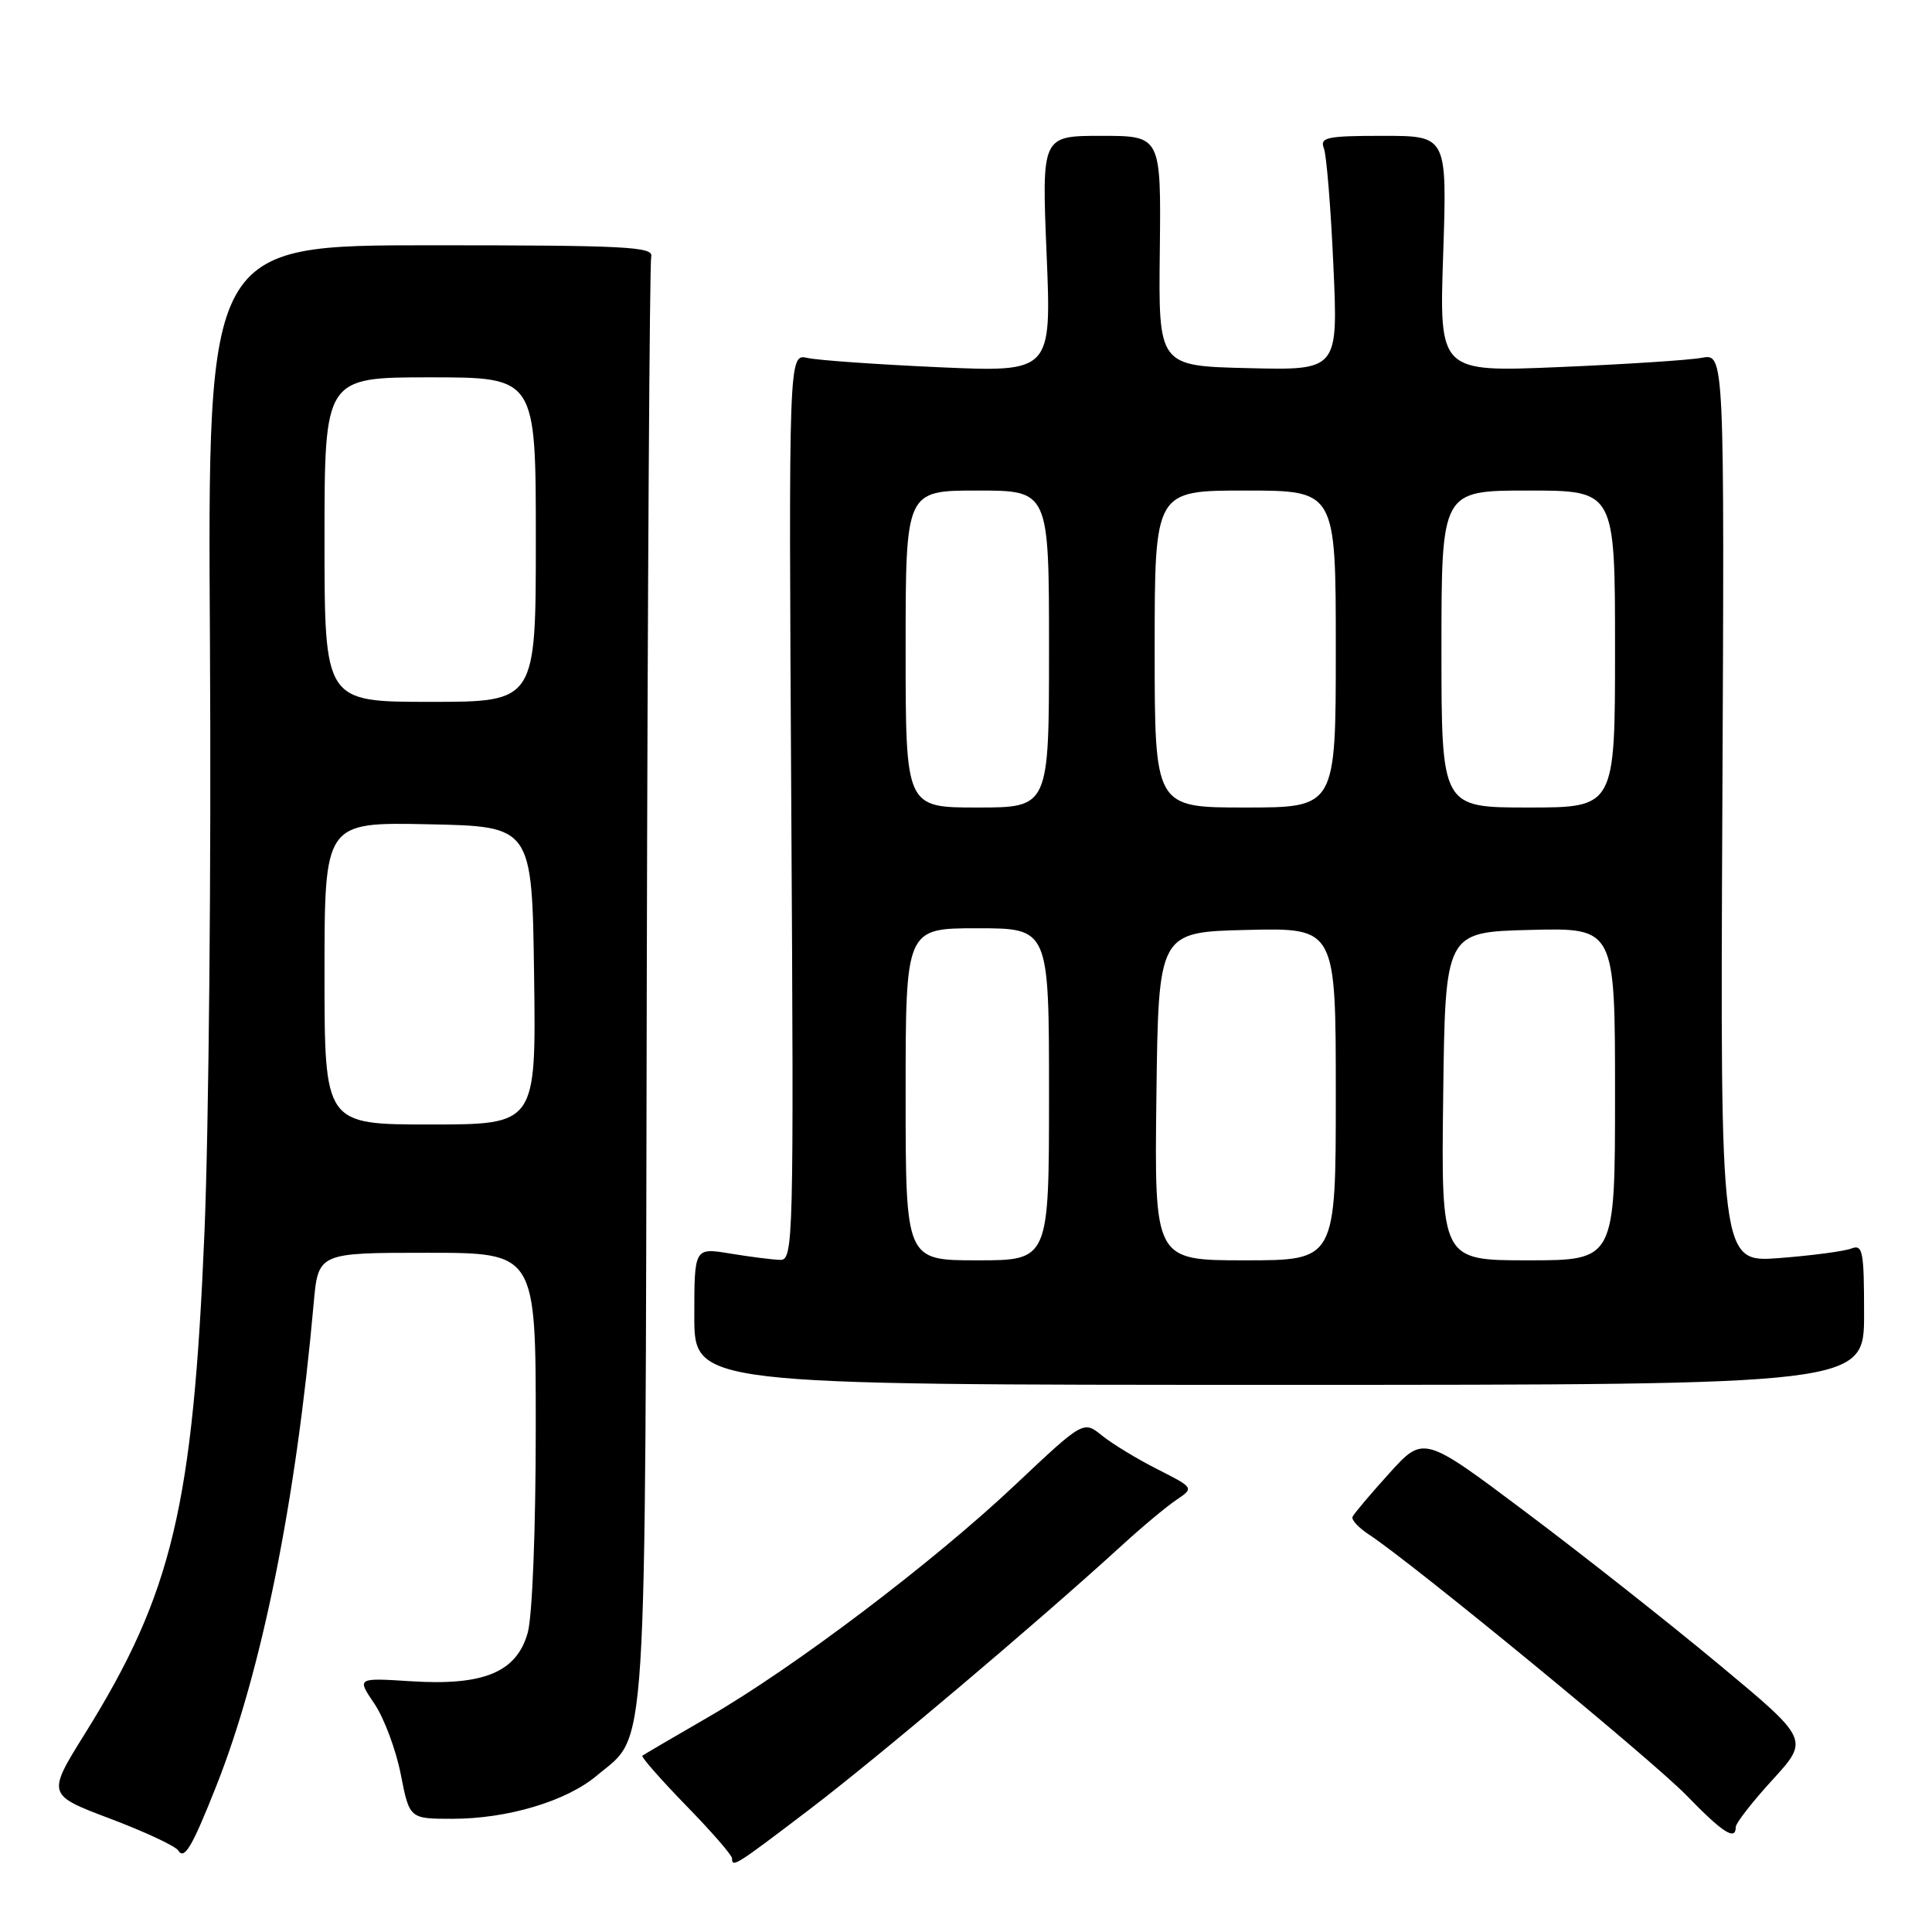 <?xml version="1.0" encoding="UTF-8" standalone="no"?>
<!DOCTYPE svg PUBLIC "-//W3C//DTD SVG 1.1//EN" "http://www.w3.org/Graphics/SVG/1.1/DTD/svg11.dtd" >
<svg xmlns="http://www.w3.org/2000/svg" xmlns:xlink="http://www.w3.org/1999/xlink" version="1.1" viewBox="0 0 256 256">
 <g >
 <path fill="currentColor"
d=" M 107.34 239.70 C 116.38 232.81 137.38 215.07 148.49 204.92 C 151.24 202.40 154.56 199.62 155.87 198.75 C 158.23 197.15 158.23 197.15 153.36 194.68 C 150.67 193.32 147.37 191.31 146.02 190.22 C 143.56 188.23 143.56 188.23 134.53 196.74 C 123.65 207.01 105.25 220.93 93.84 227.53 C 89.25 230.18 85.33 232.48 85.12 232.64 C 84.92 232.79 87.51 235.74 90.87 239.20 C 94.24 242.65 97.00 245.82 97.00 246.24 C 97.00 247.52 97.43 247.24 107.34 239.70 Z  M 28.68 236.60 C 34.68 221.46 39.22 198.92 41.56 172.75 C 42.16 166.00 42.16 166.00 56.58 166.00 C 71.00 166.00 71.00 166.00 70.99 189.25 C 70.99 202.59 70.54 214.13 69.93 216.33 C 68.47 221.58 64.10 223.40 54.39 222.77 C 47.28 222.32 47.28 222.32 49.61 225.75 C 50.89 227.64 52.46 231.84 53.10 235.09 C 54.26 241.00 54.26 241.00 59.95 241.00 C 67.26 241.00 75.05 238.67 79.09 235.27 C 85.85 229.58 85.48 235.53 85.70 130.50 C 85.81 78.25 86.08 34.82 86.29 34.00 C 86.63 32.69 82.91 32.50 57.09 32.50 C 27.50 32.50 27.50 32.50 27.82 85.35 C 28.00 114.41 27.67 149.51 27.09 163.35 C 25.58 199.55 22.82 211.14 11.29 229.66 C 6.21 237.81 6.21 237.81 14.59 240.98 C 19.20 242.72 23.26 244.62 23.62 245.20 C 24.42 246.50 25.46 244.74 28.68 236.60 Z  M 230.00 242.08 C 230.00 241.57 232.19 238.76 234.87 235.83 C 239.74 230.50 239.74 230.50 227.71 220.50 C 221.10 215.00 209.60 205.93 202.16 200.35 C 188.63 190.19 188.63 190.19 184.07 195.24 C 181.55 198.02 179.37 200.61 179.21 201.00 C 179.06 201.40 180.04 202.45 181.40 203.34 C 187.15 207.11 218.90 233.19 223.46 237.89 C 228.29 242.87 230.00 243.96 230.00 242.08 Z  M 247.00 174.14 C 247.00 165.74 246.83 164.85 245.30 165.44 C 244.36 165.80 240.07 166.37 235.77 166.70 C 227.94 167.30 227.94 167.30 228.22 107.07 C 228.50 46.85 228.50 46.85 225.50 47.41 C 223.85 47.72 215.35 48.27 206.60 48.64 C 190.70 49.31 190.70 49.31 191.23 33.65 C 191.75 18.00 191.75 18.00 183.27 18.00 C 175.80 18.00 174.86 18.20 175.42 19.65 C 175.77 20.55 176.34 27.54 176.68 35.18 C 177.31 49.07 177.31 49.07 165.41 48.78 C 153.50 48.50 153.50 48.50 153.68 33.25 C 153.85 18.00 153.85 18.00 145.94 18.00 C 138.03 18.00 138.03 18.00 138.68 33.66 C 139.33 49.32 139.33 49.32 124.41 48.66 C 116.21 48.29 108.38 47.74 107.00 47.43 C 104.50 46.86 104.50 46.86 104.85 106.93 C 105.19 164.89 105.14 167.00 103.35 166.94 C 102.33 166.91 99.36 166.53 96.75 166.10 C 92.00 165.32 92.00 165.32 92.00 174.41 C 92.00 183.50 92.00 183.50 169.50 183.50 C 247.00 183.50 247.00 183.50 247.00 174.14 Z  M 43.00 128.97 C 43.00 108.94 43.00 108.94 56.75 109.22 C 70.50 109.50 70.50 109.50 70.77 129.25 C 71.04 149.00 71.04 149.00 57.02 149.00 C 43.00 149.00 43.00 149.00 43.00 128.97 Z  M 43.00 71.50 C 43.00 50.00 43.00 50.00 57.00 50.00 C 71.00 50.00 71.00 50.00 71.00 71.50 C 71.00 93.00 71.00 93.00 57.00 93.00 C 43.00 93.00 43.00 93.00 43.00 71.50 Z  M 120.00 145.00 C 120.00 123.00 120.00 123.00 129.50 123.00 C 139.00 123.00 139.00 123.00 139.00 145.00 C 139.00 167.00 139.00 167.00 129.50 167.00 C 120.00 167.00 120.00 167.00 120.00 145.00 Z  M 153.23 145.25 C 153.50 123.50 153.50 123.50 165.25 123.22 C 177.00 122.94 177.00 122.94 177.00 144.97 C 177.00 167.00 177.00 167.00 164.98 167.00 C 152.96 167.00 152.96 167.00 153.23 145.25 Z  M 191.23 145.25 C 191.50 123.50 191.50 123.50 202.75 123.22 C 214.00 122.93 214.00 122.93 214.00 144.97 C 214.00 167.00 214.00 167.00 202.48 167.00 C 190.96 167.00 190.96 167.00 191.23 145.25 Z  M 120.00 86.00 C 120.00 65.00 120.00 65.00 129.50 65.00 C 139.00 65.00 139.00 65.00 139.00 86.00 C 139.00 107.00 139.00 107.00 129.50 107.00 C 120.00 107.00 120.00 107.00 120.00 86.00 Z  M 153.00 86.00 C 153.00 65.00 153.00 65.00 165.00 65.00 C 177.00 65.00 177.00 65.00 177.00 86.00 C 177.00 107.00 177.00 107.00 165.00 107.00 C 153.00 107.00 153.00 107.00 153.00 86.00 Z  M 191.00 86.00 C 191.00 65.00 191.00 65.00 202.50 65.00 C 214.00 65.00 214.00 65.00 214.00 86.00 C 214.00 107.00 214.00 107.00 202.50 107.00 C 191.00 107.00 191.00 107.00 191.00 86.00 Z "/>
</g>
</svg>